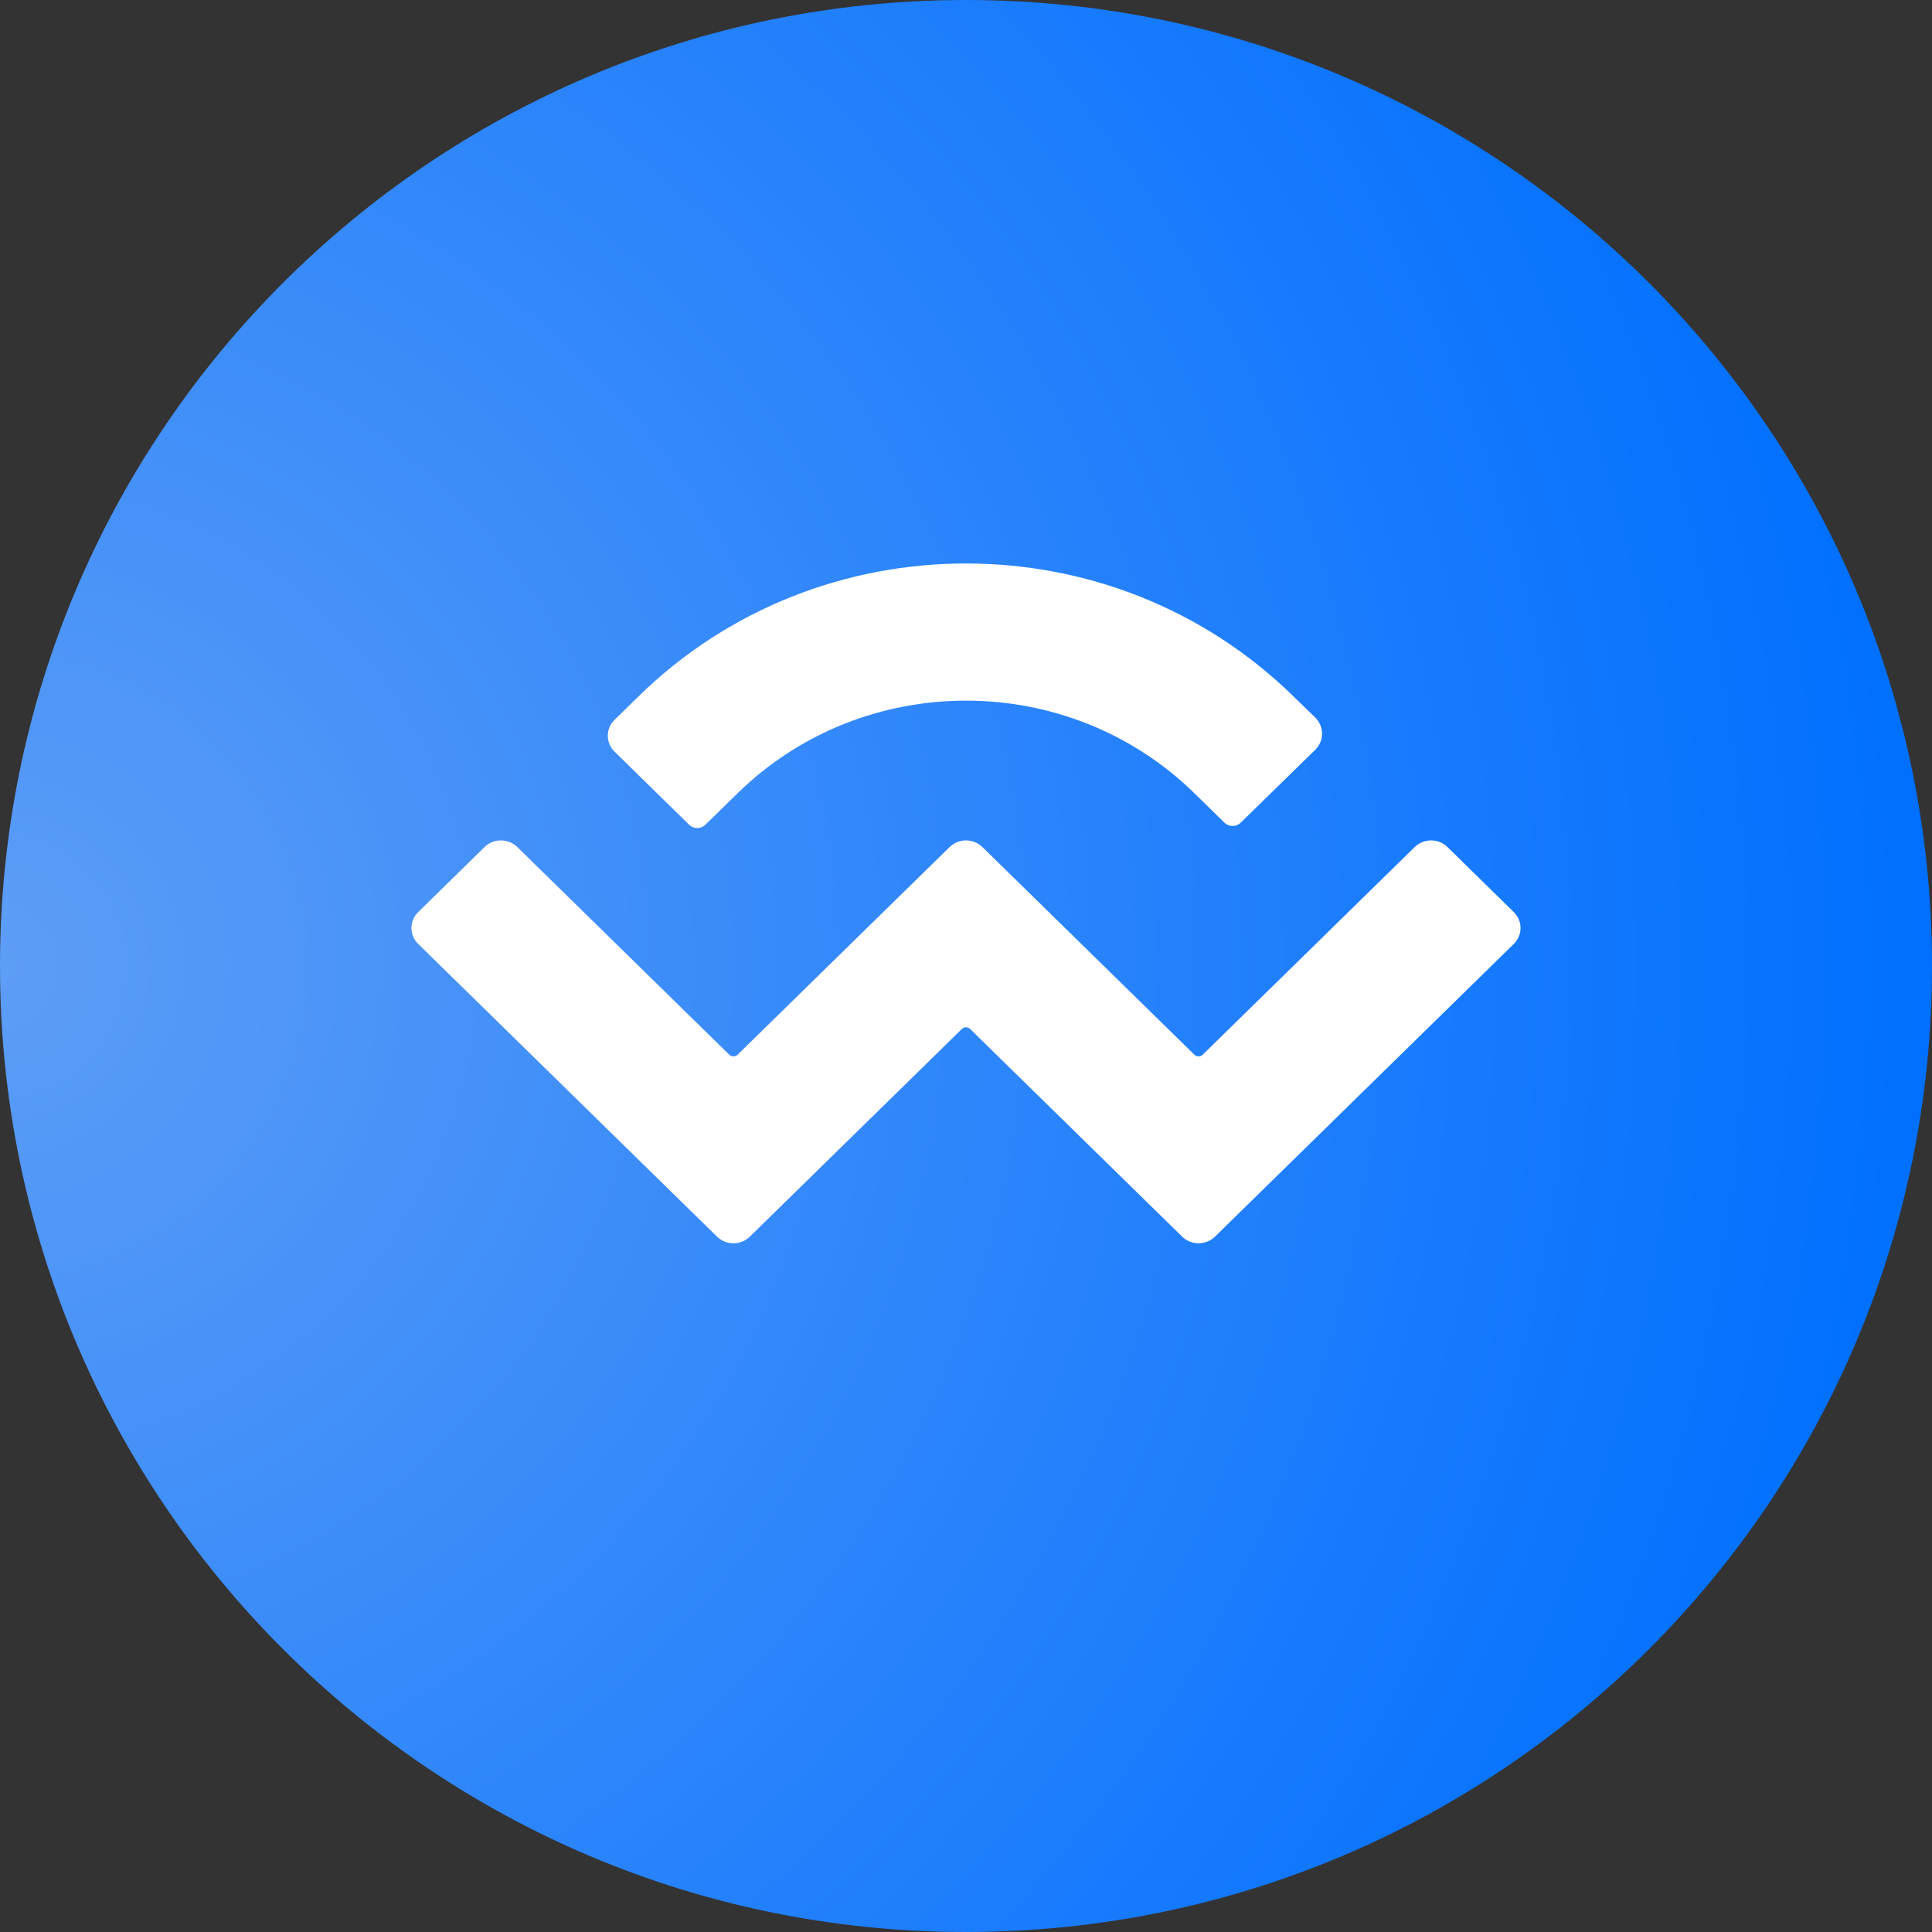 <?xml version="1.0" encoding="UTF-8"?>
<svg xmlns="http://www.w3.org/2000/svg" xmlns:xlink="http://www.w3.org/1999/xlink" width="59px" height="59px" viewBox="0 0 59 59" version="1.1">
<rect x="0" y="0" width="59" height="59" fill="#333333" stroke="none"/>
<defs>
<radialGradient id="radial0" gradientUnits="userSpaceOnUse" cx="0" cy="0.5" fx="0" fy="0.5" r="1" gradientTransform="matrix(59,0,0,59,0,0)">
<stop offset="0" style="stop-color:rgb(36.471%,61.569%,96.471%);stop-opacity:1;"/>
<stop offset="1" style="stop-color:rgb(0%,43.529%,100%);stop-opacity:1;"/>
</radialGradient>
</defs>
<g id="surface1">
<path style=" stroke:none;fill-rule:evenodd;fill:url(#radial0);" d="M 29.5 0 C 45.793 0 59 13.207 59 29.5 C 59 45.793 45.793 59 29.5 59 C 13.207 59 0 45.793 0 29.5 C 0 13.207 13.207 0 29.5 0 Z M 29.5 0 "/>
<path style=" stroke:none;fill-rule:nonzero;fill:rgb(100%,100%,100%);fill-opacity:1;" d="M 19.5 21.266 C 25.023 15.855 33.977 15.855 39.5 21.266 L 40.168 21.914 C 40.441 22.188 40.441 22.625 40.168 22.895 L 37.891 25.121 C 37.754 25.258 37.531 25.258 37.391 25.121 L 36.477 24.227 C 32.625 20.453 26.375 20.453 22.523 24.227 L 21.543 25.184 C 21.406 25.32 21.18 25.32 21.043 25.184 L 18.77 22.957 C 18.492 22.688 18.492 22.25 18.77 21.98 Z M 44.203 25.867 L 46.227 27.852 C 46.504 28.121 46.504 28.559 46.227 28.828 L 37.102 37.766 C 36.824 38.035 36.379 38.035 36.102 37.766 L 29.625 31.422 C 29.555 31.355 29.445 31.355 29.375 31.422 L 22.898 37.766 C 22.621 38.035 22.176 38.035 21.898 37.766 L 12.773 28.828 C 12.496 28.559 12.496 28.121 12.773 27.852 L 14.797 25.867 C 15.07 25.598 15.52 25.598 15.797 25.867 L 22.273 32.211 C 22.344 32.277 22.453 32.277 22.523 32.211 L 29 25.867 C 29.277 25.598 29.723 25.598 30 25.867 L 36.477 32.211 C 36.547 32.277 36.656 32.277 36.727 32.211 L 43.203 25.867 C 43.48 25.598 43.93 25.598 44.203 25.867 Z M 44.203 25.867 "/>
</g>
</svg>

